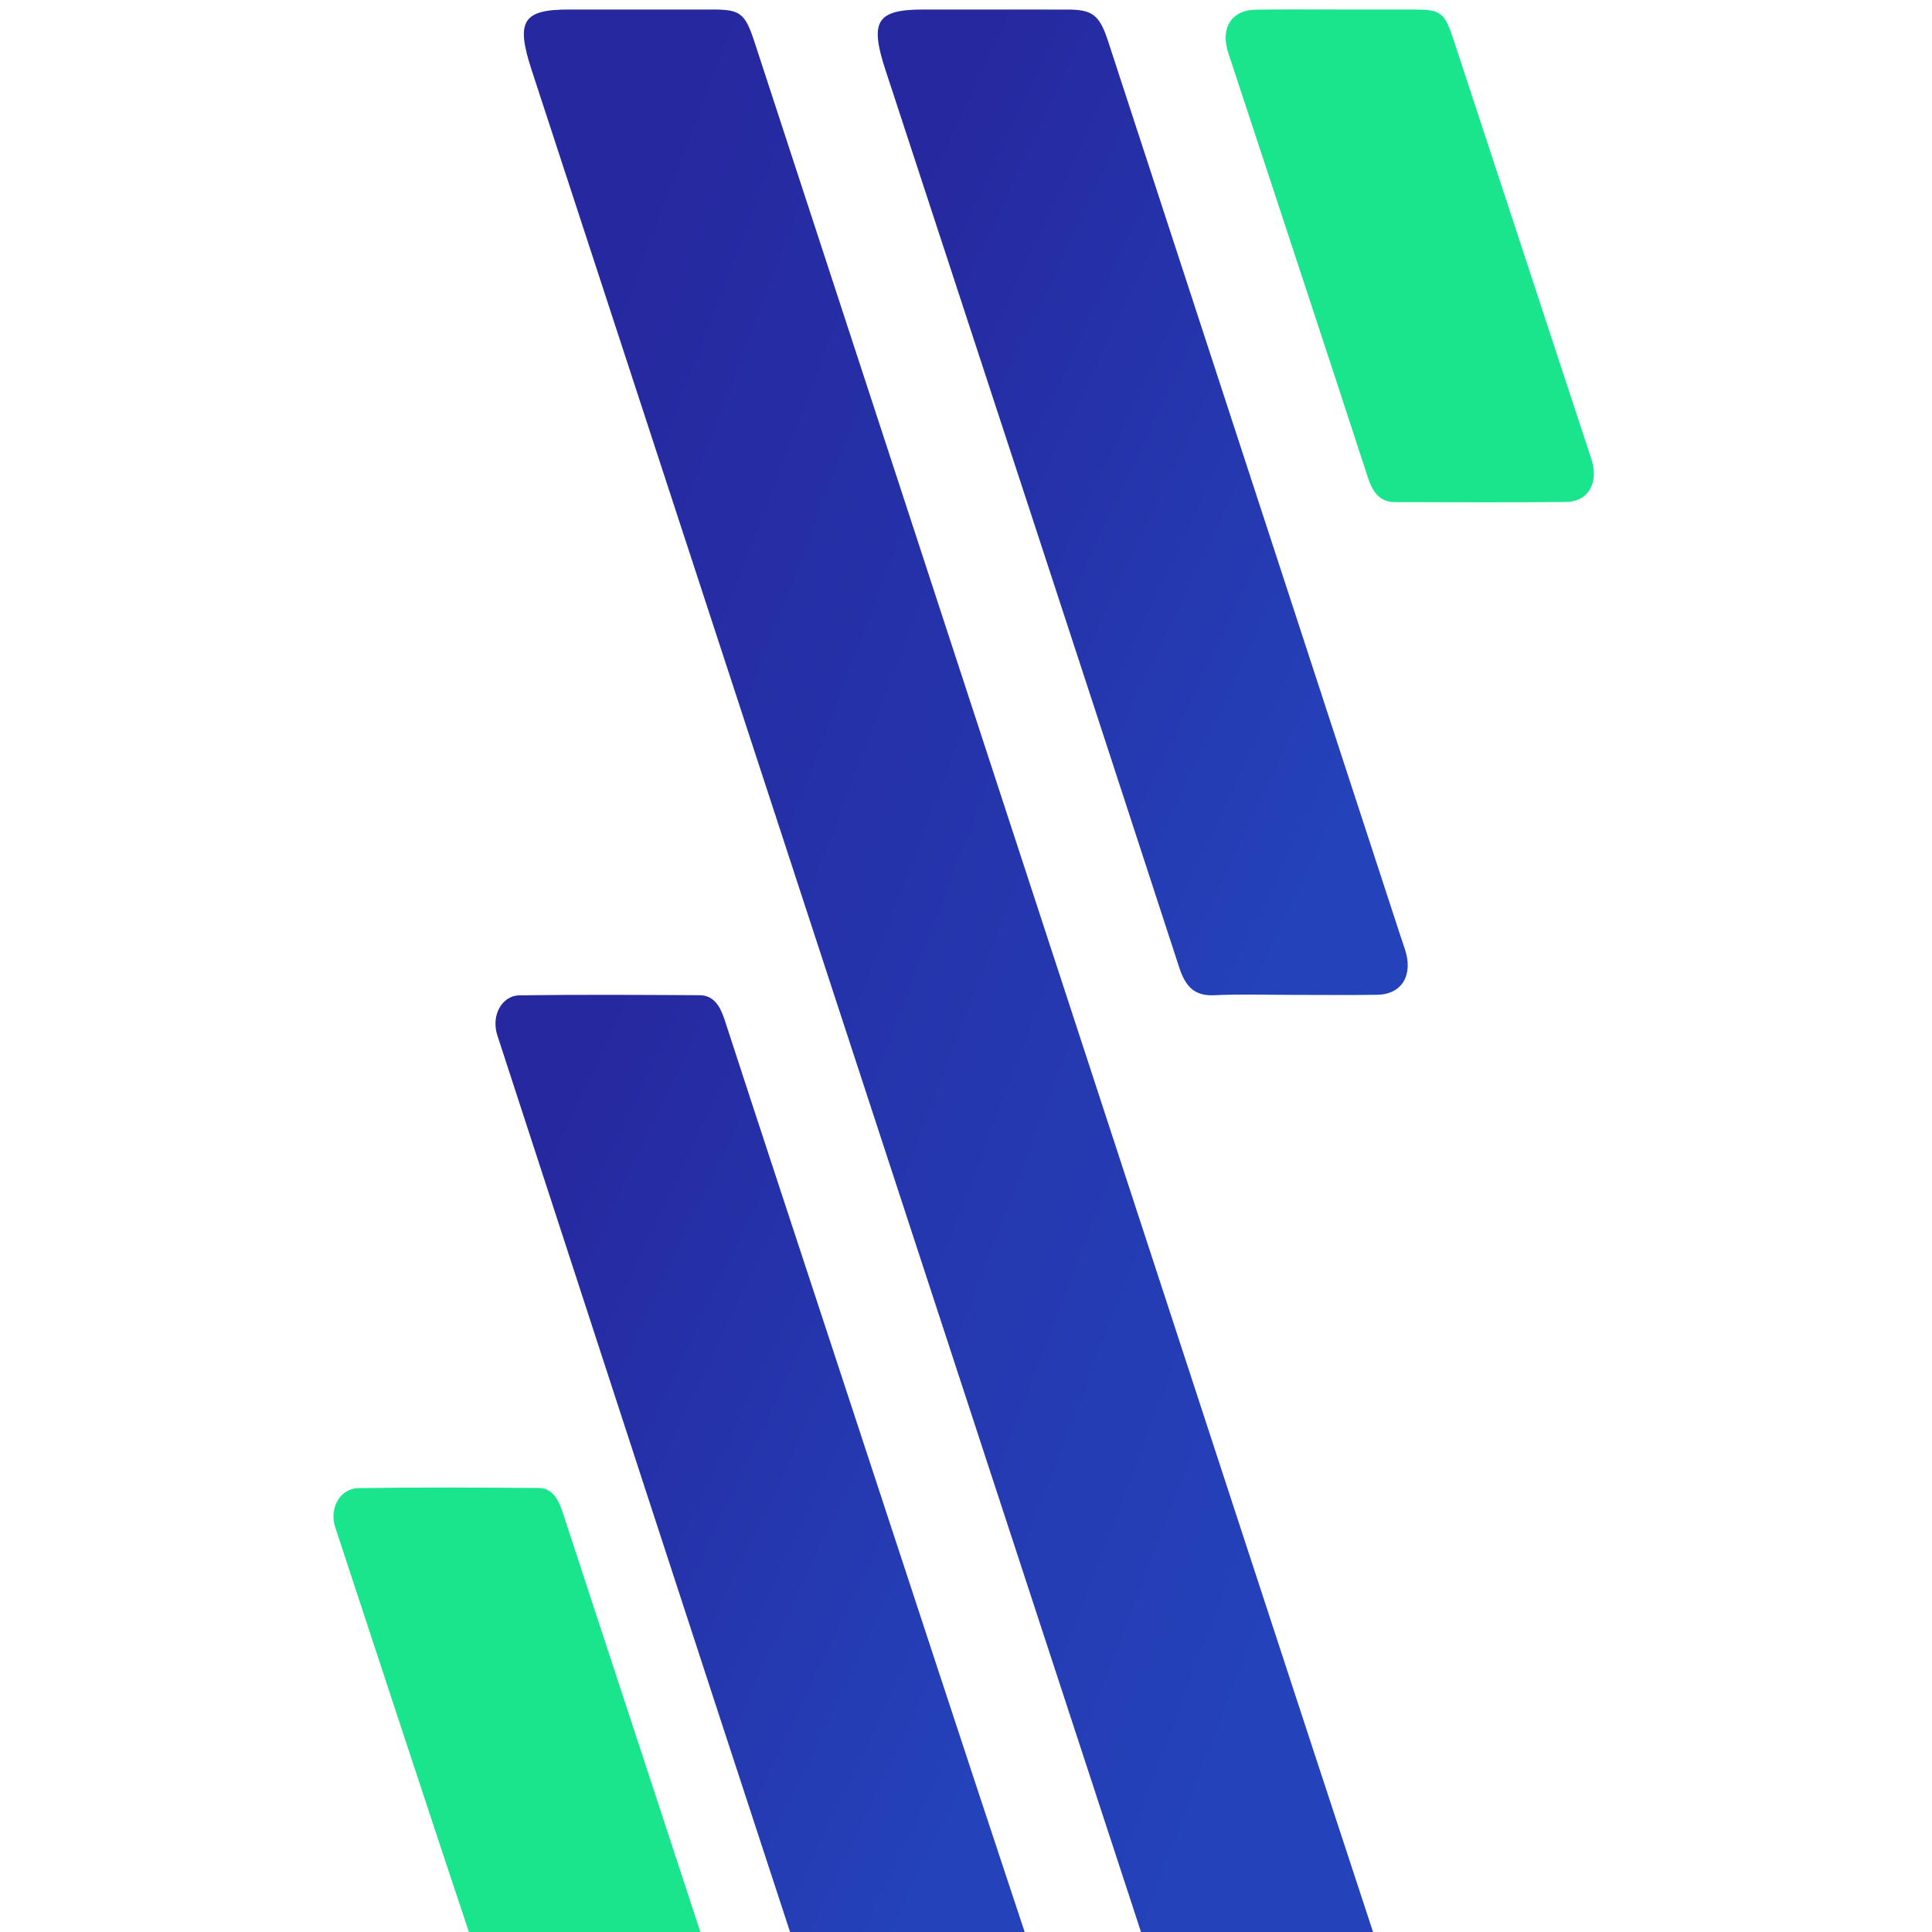 <svg width="40" height="40" viewBox="0 0 40 40" fill="none" xmlns="http://www.w3.org/2000/svg">
<g clip-path="url(#clip0_138_570)">
<path d="M24.146 41C24.011 40.794 23.824 40.61 23.748 40.38C19.496 27.407 15.252 14.43 11.008 1.453C10.674 0.432 10.821 0.197 11.784 0.197C12.778 0.197 13.771 0.197 14.765 0.197C15.327 0.198 15.427 0.276 15.621 0.869C18.962 11.084 22.302 21.298 25.644 31.512C26.588 34.399 27.534 37.284 28.483 40.169C28.625 40.599 28.395 40.806 28.123 41C26.798 41 25.472 41 24.146 41Z" fill="url(#paint0_linear_138_570)"/>
<path d="M16.903 41C16.737 40.724 16.512 40.471 16.412 40.167C14.365 33.926 12.332 27.679 10.296 21.433C10.166 21.033 10.382 20.612 10.76 20.607C12.001 20.591 13.243 20.597 14.485 20.605C14.773 20.606 14.907 20.823 15.002 21.113C15.821 23.627 16.65 26.136 17.475 28.647C18.73 32.463 19.979 36.282 21.245 40.092C21.393 40.535 21.191 40.756 20.951 41C19.602 41 18.253 41 16.903 41Z" fill="url(#paint1_linear_138_570)"/>
<path d="M10.228 41C10.106 40.831 9.935 40.683 9.871 40.49C8.886 37.537 7.914 34.579 6.941 31.621C6.812 31.227 7.036 30.816 7.427 30.81C8.668 30.791 9.91 30.798 11.152 30.807C11.443 30.81 11.564 31.049 11.657 31.333C12.596 34.206 13.544 37.076 14.484 39.949C14.543 40.128 14.626 40.351 14.579 40.508C14.521 40.697 14.335 40.838 14.205 41C12.879 41 11.553 41 10.228 41Z" fill="#19E58C"/>
<path d="M26.773 20.598C26.229 20.598 25.685 20.579 25.141 20.605C24.748 20.623 24.55 20.448 24.414 20.029C22.395 13.832 20.362 7.64 18.332 1.447C18 0.434 18.151 0.197 19.122 0.197C20.116 0.197 21.11 0.197 22.103 0.198C22.619 0.198 22.765 0.311 22.942 0.853C24.954 7.011 26.966 13.168 28.978 19.326C29.015 19.438 29.054 19.549 29.09 19.661C29.262 20.193 29.023 20.588 28.512 20.596C27.933 20.605 27.353 20.598 26.773 20.598Z" fill="url(#paint2_linear_138_570)"/>
<path d="M27.743 0.197C28.251 0.197 28.76 0.197 29.268 0.197C29.834 0.198 29.906 0.251 30.099 0.837C31.023 3.647 31.946 6.457 32.869 9.267C32.894 9.341 32.917 9.416 32.943 9.49C33.112 9.98 32.893 10.387 32.425 10.392C31.243 10.406 30.06 10.398 28.877 10.395C28.574 10.395 28.422 10.198 28.321 9.887C27.391 7.038 26.451 4.193 25.513 1.346C25.489 1.272 25.465 1.197 25.439 1.123C25.255 0.592 25.484 0.208 26.004 0.2C26.583 0.191 27.163 0.198 27.743 0.197Z" fill="#19E58C"/>
</g>
<defs>
<linearGradient id="paint0_linear_138_570" x1="12.201" y1="7.035" x2="33.529" y2="15.168" gradientUnits="userSpaceOnUse">
<stop stop-color="#26289F"/>
<stop offset="1" stop-color="#2442BA"/>
</linearGradient>
<linearGradient id="paint1_linear_138_570" x1="11.104" y1="24.016" x2="23.537" y2="29.935" gradientUnits="userSpaceOnUse">
<stop stop-color="#26289F"/>
<stop offset="1" stop-color="#2442BA"/>
</linearGradient>
<linearGradient id="paint2_linear_138_570" x1="19.014" y1="3.618" x2="31.402" y2="9.479" gradientUnits="userSpaceOnUse">
<stop stop-color="#26289F"/>
<stop offset="1" stop-color="#2442BA"/>
</linearGradient>
<clipPath id="clip0_138_570">
<rect width="40" height="40" fill="white"/>
</clipPath>
</defs>
</svg>
